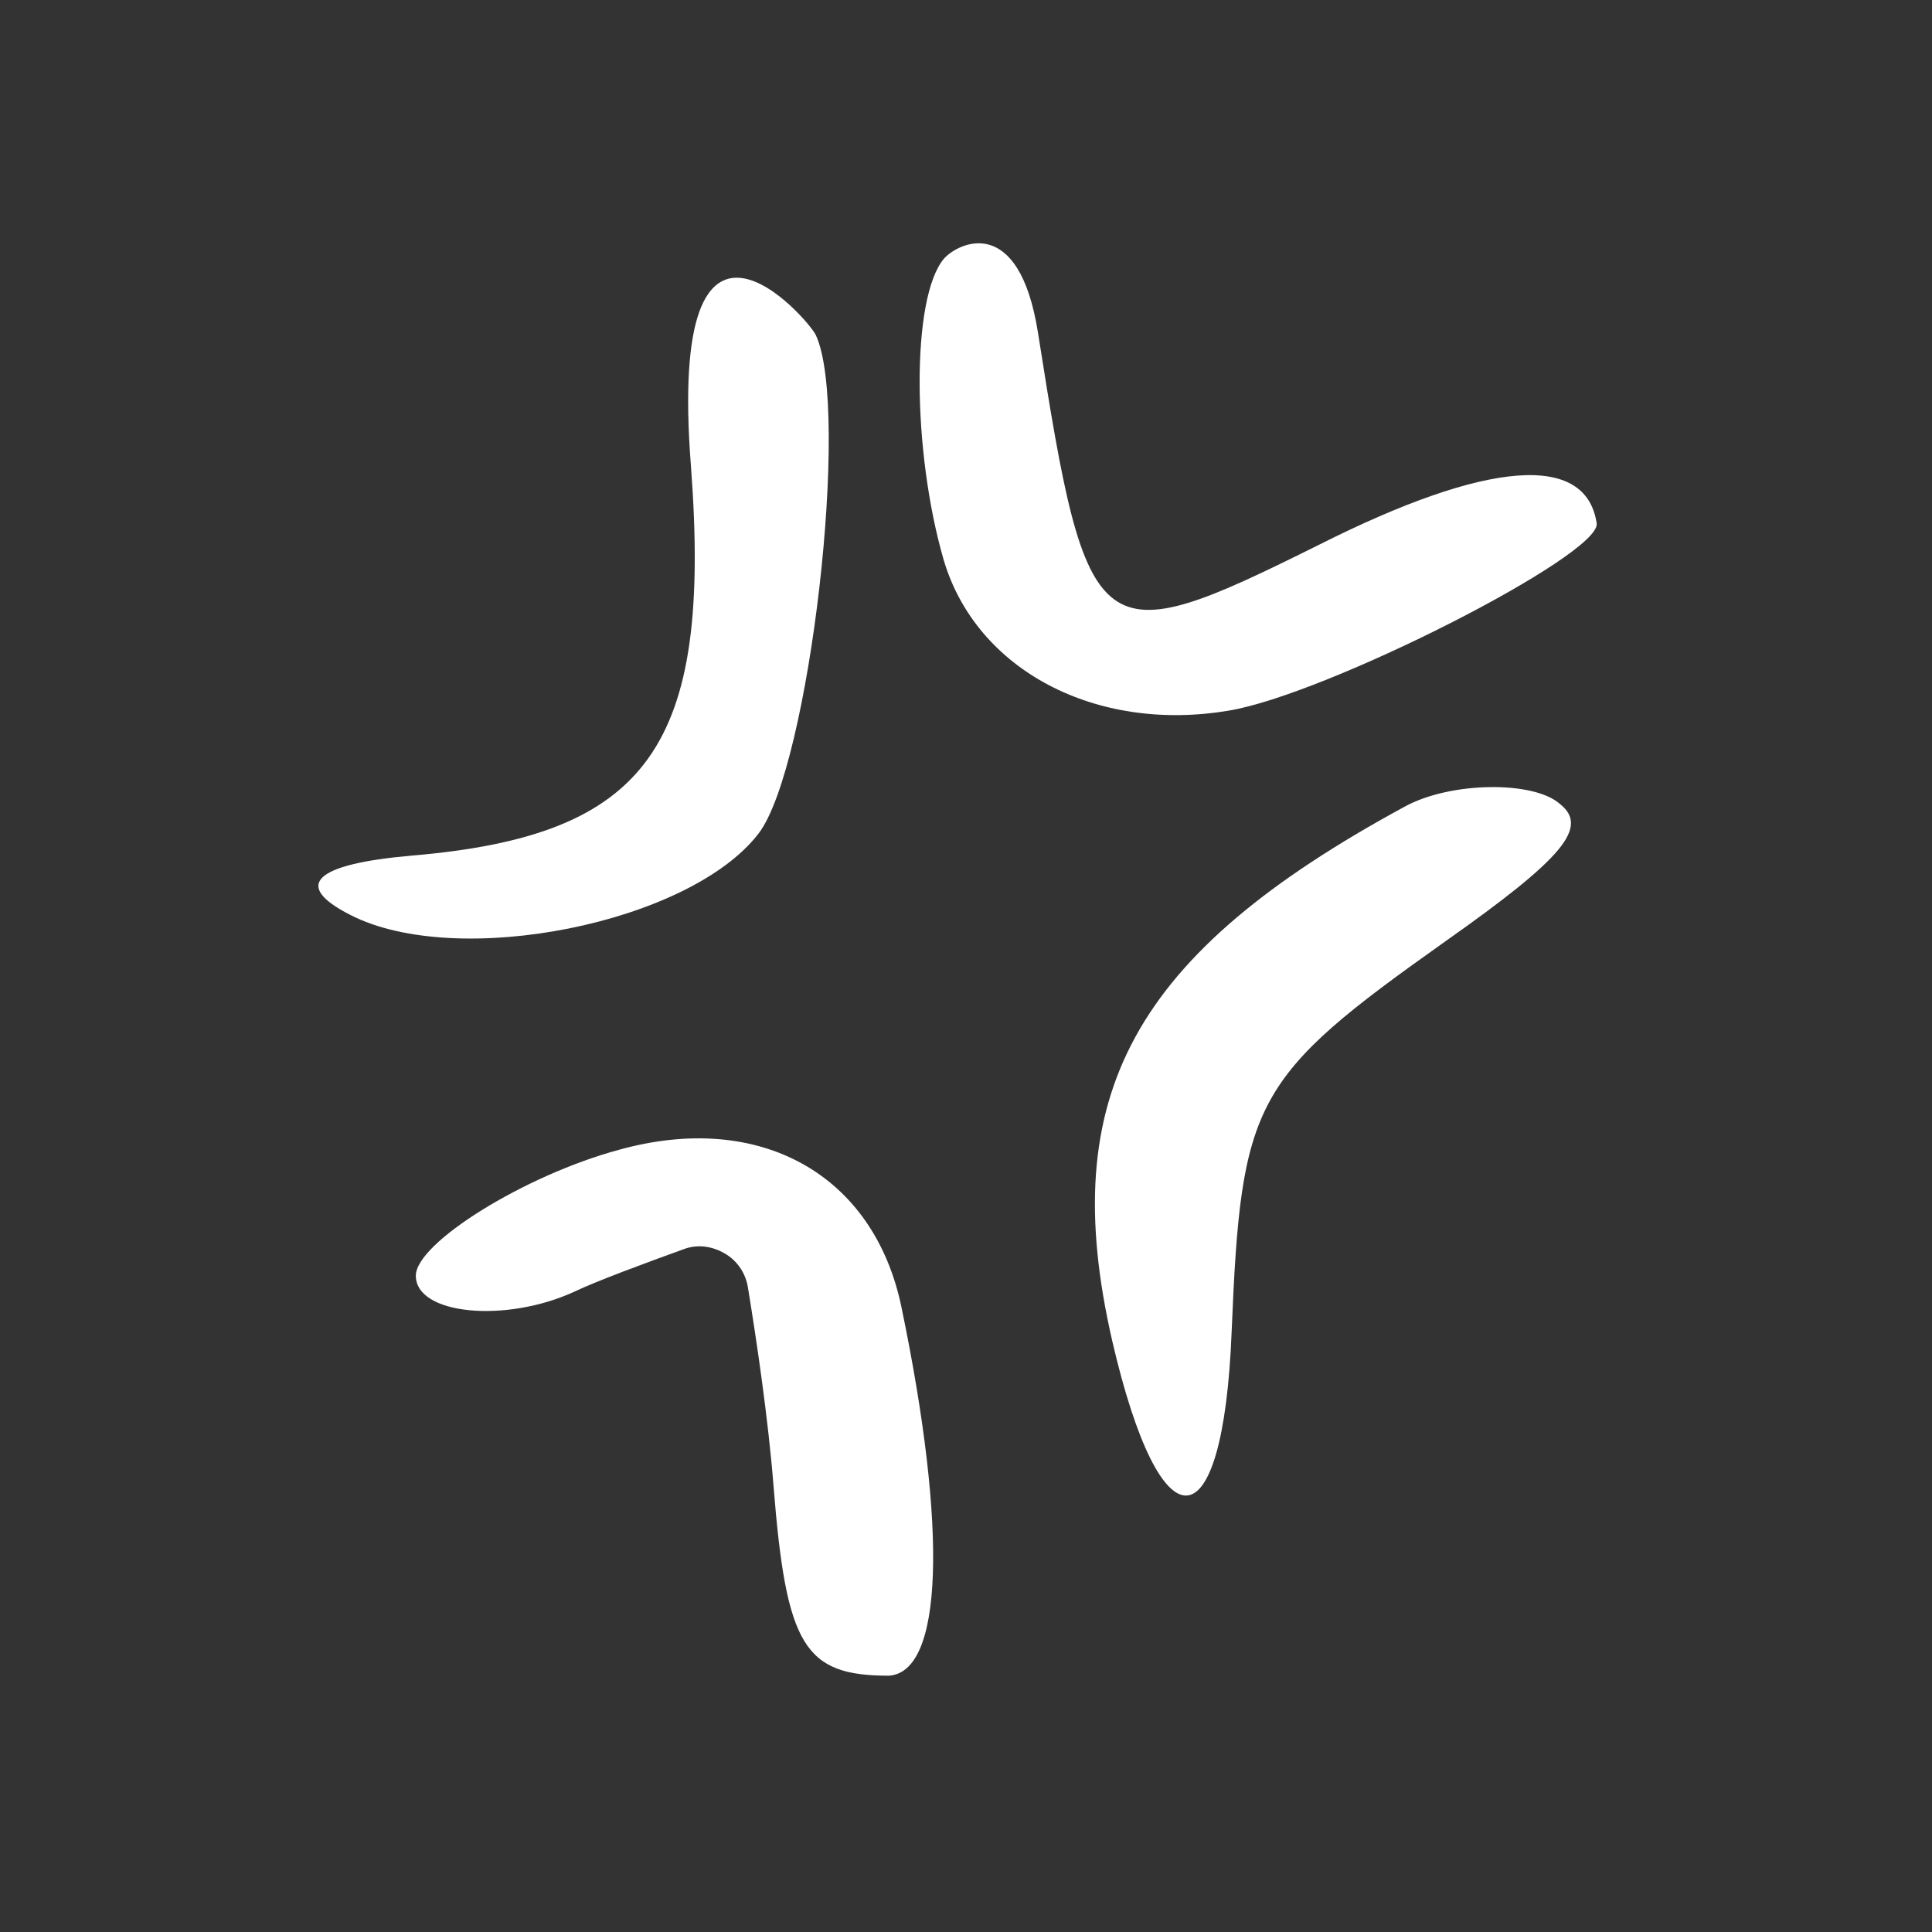 <svg width="69" height="69" viewBox="0 0 69 69" fill="none" xmlns="http://www.w3.org/2000/svg">
<rect x="0" y="0" width="69" height="69" fill="#333333" stroke="none"/>
<path fill-rule="evenodd" clip-rule="evenodd" d="M33.708 9.244C32.537 10.642 32.575 16.122 33.708 20.014C34.88 23.945 39.15 26.174 43.874 25.381C47.351 24.814 57.176 19.826 57.025 18.692C56.647 16.16 53.133 16.424 47.124 19.448C39.15 23.416 38.848 23.189 37.072 11.889C36.392 7.581 34.2 8.677 33.708 9.244ZM24.677 16.651C25.432 26.666 23.165 29.84 14.7 30.558C11.223 30.86 10.429 31.616 12.508 32.674C16.325 34.639 24.639 32.977 27.095 29.764C28.909 27.384 30.383 14.648 29.136 11.965C28.871 11.398 23.807 5.541 24.677 16.651ZM50.147 28.82C40.473 34.072 37.714 39.099 39.717 47.866C41.455 55.386 43.685 55.235 43.987 47.564C44.328 39.288 44.743 38.494 51.621 33.619C55.854 30.634 56.761 29.538 55.703 28.706C54.758 27.875 51.772 27.913 50.147 28.82ZM32.197 46.695C31.214 41.933 27.133 39.666 22.107 41.064C18.743 41.971 14.851 44.389 14.851 45.561C14.851 46.959 18.063 47.261 20.52 46.128C21.313 45.75 23.051 45.107 24.412 44.616C24.903 44.427 25.432 44.503 25.886 44.767C26.339 45.032 26.642 45.485 26.717 46.014C27.02 47.866 27.435 50.663 27.624 53.043C28.078 58.788 28.72 59.846 31.743 59.846C33.67 59.732 33.86 54.706 32.197 46.695Z" fill="white"/>
</svg>
